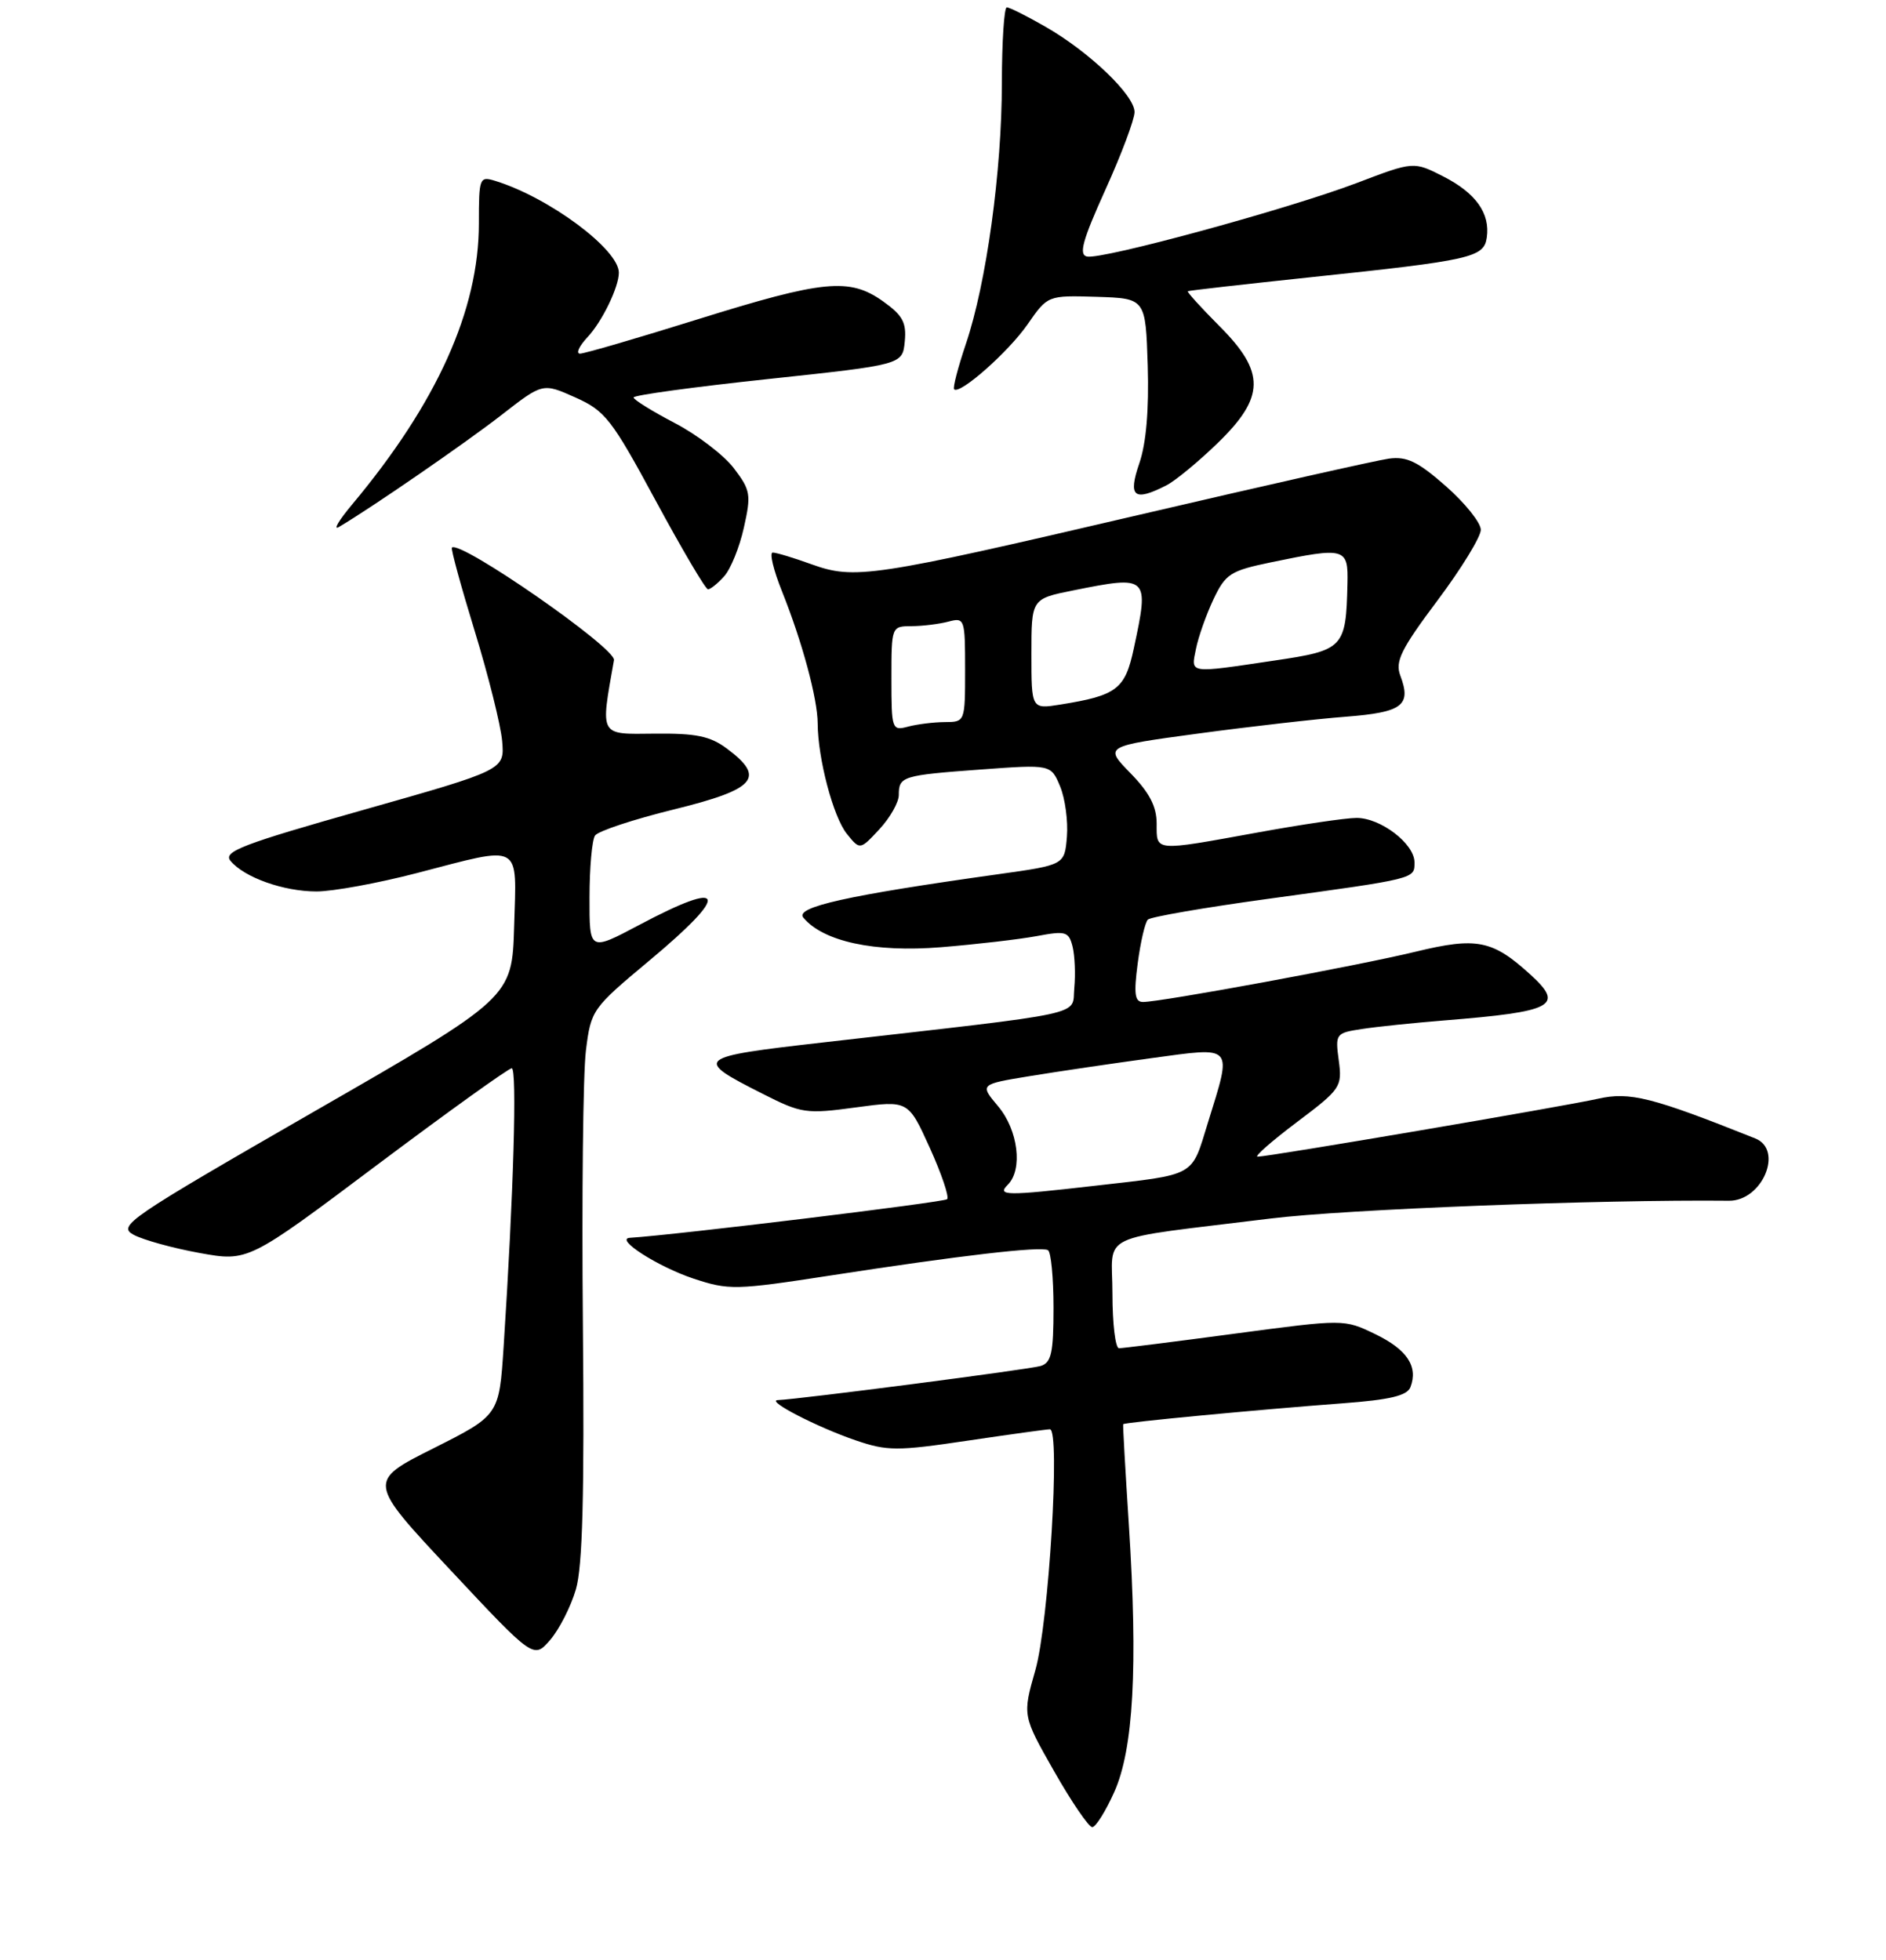 <?xml version="1.0" encoding="UTF-8" standalone="no"?>
<!DOCTYPE svg PUBLIC "-//W3C//DTD SVG 1.1//EN" "http://www.w3.org/Graphics/SVG/1.1/DTD/svg11.dtd" >
<svg xmlns="http://www.w3.org/2000/svg" xmlns:xlink="http://www.w3.org/1999/xlink" version="1.1" viewBox="0 0 256 266">
 <g >
 <path fill="currentColor"
d=" M 151.24 243.25 C 153.86 237.42 154.47 226.28 153.23 207.00 C 152.75 199.57 152.40 193.41 152.46 193.31 C 152.58 193.06 170.72 191.34 182.18 190.48 C 188.68 190.00 191.00 189.44 191.45 188.28 C 192.52 185.48 190.99 183.17 186.68 181.09 C 182.44 179.04 182.44 179.04 167.61 181.02 C 159.46 182.11 152.38 183.00 151.89 183.00 C 151.40 183.00 151.00 179.68 151.00 175.61 C 151.00 167.13 148.40 168.37 172.50 165.39 C 182.60 164.14 217.20 162.80 234.68 162.98 C 239.21 163.02 242.14 156.07 238.25 154.52 C 224.20 148.91 221.22 148.16 216.89 149.14 C 212.20 150.19 172.21 157.00 170.70 157.00 C 170.21 157.00 172.60 154.90 176.01 152.33 C 181.99 147.83 182.20 147.53 181.72 143.94 C 181.23 140.31 181.31 140.21 184.86 139.67 C 186.86 139.36 191.88 138.84 196.00 138.51 C 210.92 137.31 212.39 136.53 207.75 132.30 C 202.59 127.59 200.46 127.16 192.14 129.18 C 184.26 131.09 157.63 136.00 155.15 136.00 C 154.03 136.00 153.88 134.92 154.43 130.75 C 154.81 127.86 155.43 125.19 155.81 124.82 C 156.19 124.45 163.47 123.19 172.00 122.02 C 192.28 119.24 192.00 119.31 192.00 117.05 C 192.00 114.52 187.39 111.00 184.12 111.02 C 182.68 111.02 176.59 111.92 170.58 113.02 C 156.53 115.57 157.00 115.61 157.00 111.79 C 157.00 109.46 156.02 107.58 153.44 104.94 C 149.88 101.29 149.88 101.29 162.69 99.56 C 169.73 98.61 178.74 97.58 182.70 97.28 C 190.38 96.68 191.61 95.75 190.07 91.69 C 189.35 89.78 190.17 88.11 195.10 81.53 C 198.35 77.20 201.00 72.87 201.00 71.91 C 201.00 70.95 198.87 68.29 196.27 66.00 C 192.45 62.64 190.95 61.92 188.52 62.25 C 186.86 62.48 171.55 65.93 154.50 69.91 C 118.27 78.36 116.01 78.70 110.12 76.58 C 107.72 75.71 105.36 75.00 104.89 75.00 C 104.42 75.00 104.98 77.36 106.14 80.25 C 108.89 87.11 110.97 94.82 110.99 98.20 C 111.01 102.97 113.11 110.91 114.95 113.18 C 116.73 115.39 116.73 115.39 119.37 112.55 C 120.82 110.99 122.00 108.90 122.00 107.91 C 122.00 105.38 122.46 105.23 133.11 104.45 C 142.65 103.75 142.65 103.75 143.90 106.75 C 144.58 108.39 144.99 111.47 144.82 113.57 C 144.50 117.40 144.50 117.40 135.50 118.66 C 115.00 121.53 107.86 123.12 109.04 124.55 C 111.74 127.80 118.69 129.30 127.71 128.57 C 132.50 128.18 138.35 127.50 140.72 127.06 C 144.67 126.32 145.07 126.44 145.59 128.49 C 145.89 129.72 146.00 132.25 145.82 134.11 C 145.46 137.94 148.34 137.31 111.75 141.49 C 94.32 143.48 94.08 143.69 103.51 148.46 C 108.80 151.14 109.41 151.23 116.18 150.31 C 123.28 149.35 123.28 149.35 126.20 155.78 C 127.80 159.32 128.87 162.47 128.56 162.77 C 128.14 163.19 91.65 167.63 85.50 168.01 C 83.37 168.14 89.29 171.93 94.11 173.54 C 98.95 175.14 99.80 175.12 112.84 173.11 C 130.19 170.43 141.29 169.13 142.25 169.69 C 142.66 169.92 143.00 173.44 143.00 177.49 C 143.00 183.64 142.71 184.96 141.25 185.41 C 139.75 185.87 108.55 189.92 105.56 190.04 C 103.93 190.11 110.95 193.73 116.17 195.51 C 120.42 196.96 121.77 196.97 131.30 195.55 C 137.05 194.70 142.10 194.00 142.51 194.00 C 143.95 194.00 142.36 220.29 140.54 226.68 C 138.78 232.85 138.78 232.85 143.09 240.43 C 145.46 244.59 147.78 248.00 148.26 248.00 C 148.73 248.00 150.07 245.86 151.24 243.25 Z  M 78.17 215.73 C 79.08 212.65 79.33 202.88 79.12 179.87 C 78.96 162.47 79.14 145.70 79.53 142.60 C 80.22 137.07 80.36 136.88 88.12 130.40 C 99.21 121.15 98.65 119.23 86.72 125.57 C 80.00 129.13 80.00 129.13 80.02 121.82 C 80.02 117.79 80.36 114.01 80.77 113.41 C 81.17 112.81 86.00 111.21 91.50 109.86 C 102.61 107.12 103.97 105.56 98.67 101.61 C 96.39 99.91 94.48 99.52 88.83 99.58 C 81.28 99.66 81.49 100.04 83.34 89.60 C 83.63 87.97 62.42 73.25 61.34 74.33 C 61.18 74.49 62.57 79.58 64.43 85.64 C 66.29 91.70 67.97 98.43 68.16 100.58 C 68.50 104.50 68.50 104.50 49.29 109.94 C 32.85 114.59 30.25 115.59 31.29 116.85 C 33.15 119.10 38.50 121.00 42.96 121.00 C 45.17 121.00 51.30 119.88 56.60 118.50 C 71.03 114.75 70.12 114.26 69.79 125.72 C 69.50 135.43 69.50 135.43 42.64 150.87 C 17.27 165.47 15.92 166.39 18.14 167.60 C 19.44 168.30 23.46 169.41 27.09 170.07 C 33.68 171.26 33.68 171.26 51.17 158.13 C 60.80 150.91 69.03 145.00 69.46 145.00 C 70.21 145.00 69.71 162.09 68.36 182.80 C 67.75 192.10 67.75 192.10 58.82 196.59 C 49.88 201.08 49.88 201.08 61.16 213.13 C 72.44 225.18 72.44 225.18 74.69 222.58 C 75.92 221.14 77.49 218.06 78.17 215.73 Z  M 98.29 78.23 C 99.17 77.26 100.38 74.29 100.97 71.62 C 101.98 67.13 101.88 66.53 99.60 63.54 C 98.25 61.77 94.64 59.01 91.57 57.41 C 88.51 55.81 86.00 54.25 86.00 53.95 C 86.00 53.64 94.21 52.52 104.25 51.45 C 122.50 49.50 122.50 49.50 122.81 46.36 C 123.06 43.78 122.53 42.80 119.86 40.90 C 115.31 37.66 111.81 38.00 94.65 43.36 C 86.49 45.91 79.32 48.00 78.73 48.00 C 78.14 48.00 78.60 46.99 79.76 45.75 C 81.73 43.65 84.00 38.97 84.00 37.01 C 84.00 33.85 74.55 26.82 67.25 24.56 C 65.08 23.89 65.00 24.09 65.00 30.33 C 65.00 42.08 59.31 54.70 47.81 68.46 C 45.99 70.63 45.17 72.01 46.00 71.53 C 50.37 68.96 63.21 60.11 68.08 56.32 C 73.67 51.97 73.67 51.97 78.08 53.94 C 82.15 55.76 83.01 56.86 89.00 67.95 C 92.58 74.57 95.77 79.99 96.10 79.99 C 96.42 80.00 97.41 79.21 98.29 78.23 Z  M 158.32 65.88 C 159.52 65.27 162.64 62.70 165.25 60.17 C 171.74 53.89 171.79 50.52 165.48 44.22 C 163.00 41.73 161.09 39.62 161.23 39.53 C 161.38 39.43 168.93 38.58 178.00 37.62 C 199.69 35.34 201.42 34.95 201.81 32.26 C 202.29 28.96 200.34 26.21 195.91 23.95 C 191.88 21.90 191.88 21.90 184.19 24.83 C 174.87 28.37 149.57 35.27 147.54 34.82 C 146.40 34.57 146.94 32.62 150.04 25.76 C 152.22 20.95 154.00 16.20 154.00 15.21 C 154.00 12.92 147.86 7.04 141.91 3.63 C 139.39 2.18 137.03 1.00 136.66 1.00 C 136.30 1.00 136.00 5.61 135.99 11.25 C 135.99 23.22 133.89 38.44 131.11 46.67 C 130.03 49.87 129.31 52.64 129.51 52.84 C 130.28 53.61 136.91 47.74 139.49 44.01 C 142.21 40.09 142.21 40.09 148.86 40.29 C 155.50 40.50 155.50 40.50 155.79 49.63 C 155.97 55.61 155.58 60.18 154.65 62.88 C 153.08 67.45 153.91 68.13 158.32 65.88 Z  M 136.80 160.80 C 138.86 158.74 138.20 153.39 135.49 150.17 C 132.98 147.18 132.98 147.18 139.74 146.07 C 143.46 145.46 150.89 144.36 156.25 143.63 C 167.61 142.09 167.27 141.69 163.96 152.38 C 161.66 159.83 162.51 159.36 148.50 160.96 C 136.53 162.33 135.28 162.32 136.80 160.80 Z  M 121.00 92.12 C 121.00 85.02 121.01 85.00 123.75 84.99 C 125.26 84.98 127.51 84.70 128.75 84.37 C 130.93 83.79 131.00 83.99 131.00 90.88 C 131.00 97.98 130.99 98.00 128.25 98.01 C 126.74 98.02 124.49 98.30 123.25 98.63 C 121.07 99.21 121.00 99.01 121.00 92.12 Z  M 140.00 88.77 C 140.00 81.28 140.00 81.28 145.67 80.14 C 155.91 78.08 156.01 78.18 153.90 88.01 C 152.72 93.55 151.61 94.40 143.94 95.63 C 140.00 96.26 140.00 96.26 140.00 88.77 Z  M 162.34 88.06 C 162.66 86.45 163.73 83.43 164.71 81.35 C 166.35 77.89 167.01 77.47 172.50 76.33 C 182.63 74.23 183.02 74.34 182.90 79.25 C 182.70 87.95 182.40 88.27 172.97 89.66 C 161.19 91.41 161.65 91.48 162.34 88.06 Z "/>
</g>
</svg>